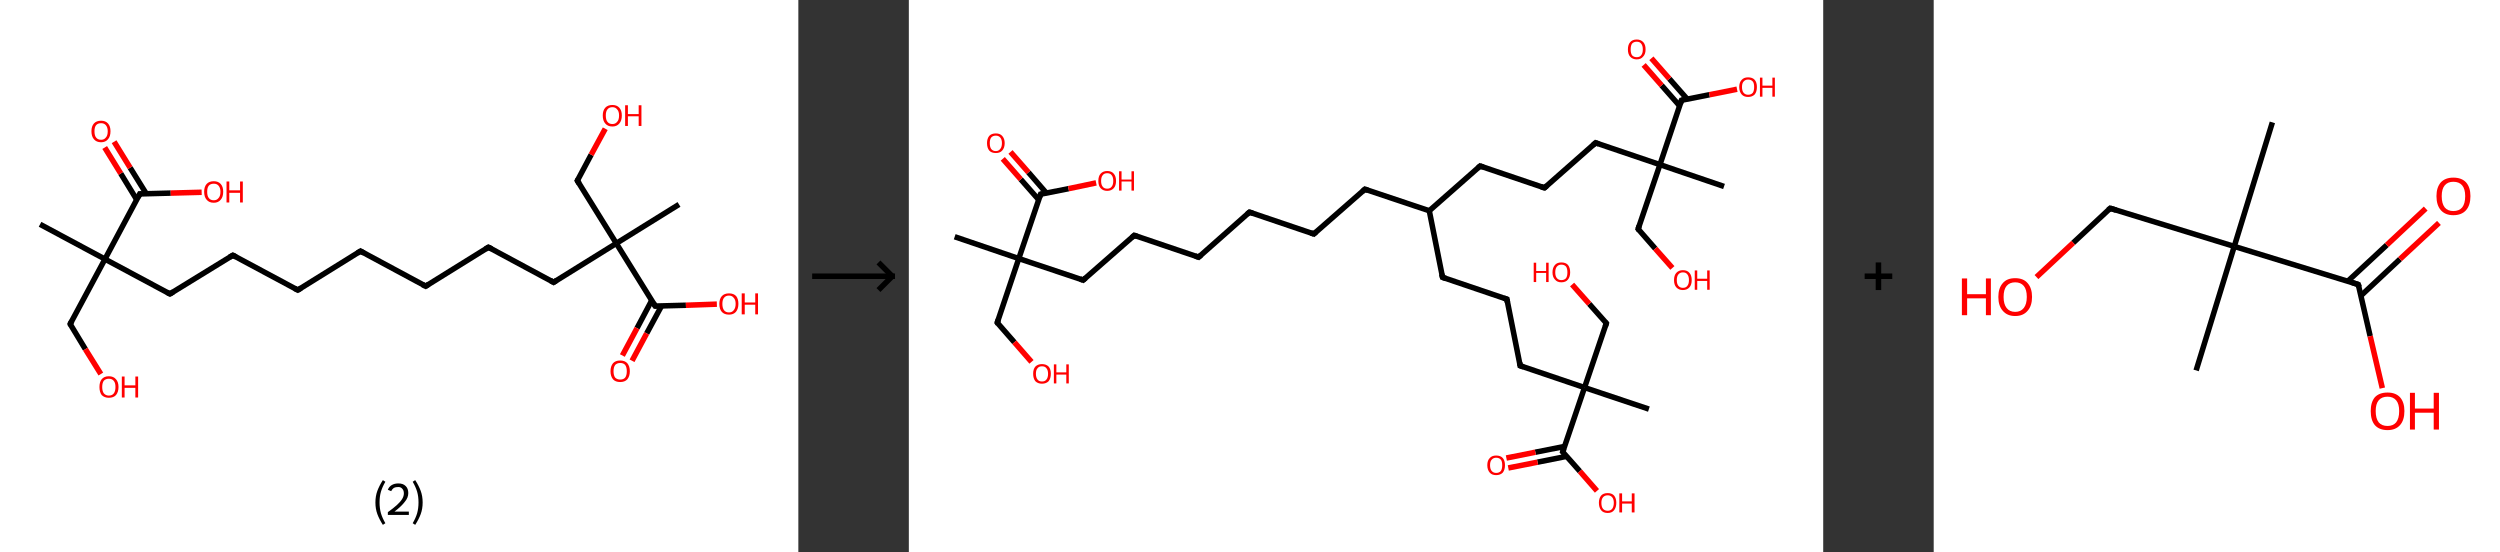 <?xml version='1.0' encoding='ASCII' standalone='yes'?>
<svg xmlns="http://www.w3.org/2000/svg" xmlns:xlink="http://www.w3.org/1999/xlink" version="1.1" width="905.0px" viewBox="0 0 905.0 200.0" height="200.0px">
  <rect x="0" y="0" width="905.0" height="200.0" fill="#333333" stroke="none"/>
  <g>
    <g transform="translate(0, 0) scale(1 1) "><!-- END OF HEADER -->
<rect style="opacity:1.0;fill:#FFFFFF;stroke:none" width="289.0" height="200.0" x="0.0" y="0.0"> </rect>
<path class="bond-0 atom-0 atom-1" d="M 14.5,81.2 L 38.0,93.8" style="fill:none;fill-rule:evenodd;stroke:#000000;stroke-width:2.0px;stroke-linecap:butt;stroke-linejoin:miter;stroke-opacity:1"/>
<path class="bond-1 atom-1 atom-2" d="M 38.0,93.8 L 25.4,117.3" style="fill:none;fill-rule:evenodd;stroke:#000000;stroke-width:2.0px;stroke-linecap:butt;stroke-linejoin:miter;stroke-opacity:1"/>
<path class="bond-2 atom-2 atom-3" d="M 25.4,117.3 L 30.9,126.4" style="fill:none;fill-rule:evenodd;stroke:#000000;stroke-width:2.0px;stroke-linecap:butt;stroke-linejoin:miter;stroke-opacity:1"/>
<path class="bond-2 atom-2 atom-3" d="M 30.9,126.4 L 36.5,135.4" style="fill:none;fill-rule:evenodd;stroke:#FF0000;stroke-width:2.0px;stroke-linecap:butt;stroke-linejoin:miter;stroke-opacity:1"/>
<path class="bond-3 atom-1 atom-4" d="M 38.0,93.8 L 61.5,106.4" style="fill:none;fill-rule:evenodd;stroke:#000000;stroke-width:2.0px;stroke-linecap:butt;stroke-linejoin:miter;stroke-opacity:1"/>
<path class="bond-4 atom-4 atom-5" d="M 61.5,106.4 L 84.3,92.4" style="fill:none;fill-rule:evenodd;stroke:#000000;stroke-width:2.0px;stroke-linecap:butt;stroke-linejoin:miter;stroke-opacity:1"/>
<path class="bond-5 atom-5 atom-6" d="M 84.3,92.4 L 107.8,105.0" style="fill:none;fill-rule:evenodd;stroke:#000000;stroke-width:2.0px;stroke-linecap:butt;stroke-linejoin:miter;stroke-opacity:1"/>
<path class="bond-6 atom-6 atom-7" d="M 107.8,105.0 L 130.5,90.9" style="fill:none;fill-rule:evenodd;stroke:#000000;stroke-width:2.0px;stroke-linecap:butt;stroke-linejoin:miter;stroke-opacity:1"/>
<path class="bond-7 atom-7 atom-8" d="M 130.5,90.9 L 154.1,103.6" style="fill:none;fill-rule:evenodd;stroke:#000000;stroke-width:2.0px;stroke-linecap:butt;stroke-linejoin:miter;stroke-opacity:1"/>
<path class="bond-8 atom-8 atom-9" d="M 154.1,103.6 L 176.8,89.5" style="fill:none;fill-rule:evenodd;stroke:#000000;stroke-width:2.0px;stroke-linecap:butt;stroke-linejoin:miter;stroke-opacity:1"/>
<path class="bond-9 atom-9 atom-10" d="M 176.8,89.5 L 200.4,102.2" style="fill:none;fill-rule:evenodd;stroke:#000000;stroke-width:2.0px;stroke-linecap:butt;stroke-linejoin:miter;stroke-opacity:1"/>
<path class="bond-10 atom-10 atom-11" d="M 200.4,102.2 L 223.1,88.1" style="fill:none;fill-rule:evenodd;stroke:#000000;stroke-width:2.0px;stroke-linecap:butt;stroke-linejoin:miter;stroke-opacity:1"/>
<path class="bond-11 atom-11 atom-12" d="M 223.1,88.1 L 245.8,74.0" style="fill:none;fill-rule:evenodd;stroke:#000000;stroke-width:2.0px;stroke-linecap:butt;stroke-linejoin:miter;stroke-opacity:1"/>
<path class="bond-12 atom-11 atom-13" d="M 223.1,88.1 L 209.0,65.4" style="fill:none;fill-rule:evenodd;stroke:#000000;stroke-width:2.0px;stroke-linecap:butt;stroke-linejoin:miter;stroke-opacity:1"/>
<path class="bond-13 atom-13 atom-14" d="M 209.0,65.4 L 214.0,56.0" style="fill:none;fill-rule:evenodd;stroke:#000000;stroke-width:2.0px;stroke-linecap:butt;stroke-linejoin:miter;stroke-opacity:1"/>
<path class="bond-13 atom-13 atom-14" d="M 214.0,56.0 L 219.1,46.6" style="fill:none;fill-rule:evenodd;stroke:#FF0000;stroke-width:2.0px;stroke-linecap:butt;stroke-linejoin:miter;stroke-opacity:1"/>
<path class="bond-14 atom-11 atom-15" d="M 223.1,88.1 L 237.2,110.8" style="fill:none;fill-rule:evenodd;stroke:#000000;stroke-width:2.0px;stroke-linecap:butt;stroke-linejoin:miter;stroke-opacity:1"/>
<path class="bond-15 atom-15 atom-16" d="M 235.9,108.8 L 230.6,118.8" style="fill:none;fill-rule:evenodd;stroke:#000000;stroke-width:2.0px;stroke-linecap:butt;stroke-linejoin:miter;stroke-opacity:1"/>
<path class="bond-15 atom-15 atom-16" d="M 230.6,118.8 L 225.3,128.7" style="fill:none;fill-rule:evenodd;stroke:#FF0000;stroke-width:2.0px;stroke-linecap:butt;stroke-linejoin:miter;stroke-opacity:1"/>
<path class="bond-15 atom-15 atom-16" d="M 239.5,110.7 L 234.1,120.7" style="fill:none;fill-rule:evenodd;stroke:#000000;stroke-width:2.0px;stroke-linecap:butt;stroke-linejoin:miter;stroke-opacity:1"/>
<path class="bond-15 atom-15 atom-16" d="M 234.1,120.7 L 228.8,130.6" style="fill:none;fill-rule:evenodd;stroke:#FF0000;stroke-width:2.0px;stroke-linecap:butt;stroke-linejoin:miter;stroke-opacity:1"/>
<path class="bond-16 atom-15 atom-17" d="M 237.2,110.8 L 248.3,110.5" style="fill:none;fill-rule:evenodd;stroke:#000000;stroke-width:2.0px;stroke-linecap:butt;stroke-linejoin:miter;stroke-opacity:1"/>
<path class="bond-16 atom-15 atom-17" d="M 248.3,110.5 L 259.5,110.1" style="fill:none;fill-rule:evenodd;stroke:#FF0000;stroke-width:2.0px;stroke-linecap:butt;stroke-linejoin:miter;stroke-opacity:1"/>
<path class="bond-17 atom-1 atom-18" d="M 38.0,93.8 L 50.6,70.2" style="fill:none;fill-rule:evenodd;stroke:#000000;stroke-width:2.0px;stroke-linecap:butt;stroke-linejoin:miter;stroke-opacity:1"/>
<path class="bond-18 atom-18 atom-19" d="M 53.0,70.2 L 47.1,60.7" style="fill:none;fill-rule:evenodd;stroke:#000000;stroke-width:2.0px;stroke-linecap:butt;stroke-linejoin:miter;stroke-opacity:1"/>
<path class="bond-18 atom-18 atom-19" d="M 47.1,60.7 L 41.3,51.3" style="fill:none;fill-rule:evenodd;stroke:#FF0000;stroke-width:2.0px;stroke-linecap:butt;stroke-linejoin:miter;stroke-opacity:1"/>
<path class="bond-18 atom-18 atom-19" d="M 49.5,72.3 L 43.7,62.8" style="fill:none;fill-rule:evenodd;stroke:#000000;stroke-width:2.0px;stroke-linecap:butt;stroke-linejoin:miter;stroke-opacity:1"/>
<path class="bond-18 atom-18 atom-19" d="M 43.7,62.8 L 37.9,53.4" style="fill:none;fill-rule:evenodd;stroke:#FF0000;stroke-width:2.0px;stroke-linecap:butt;stroke-linejoin:miter;stroke-opacity:1"/>
<path class="bond-19 atom-18 atom-20" d="M 50.6,70.2 L 61.8,69.9" style="fill:none;fill-rule:evenodd;stroke:#000000;stroke-width:2.0px;stroke-linecap:butt;stroke-linejoin:miter;stroke-opacity:1"/>
<path class="bond-19 atom-18 atom-20" d="M 61.8,69.9 L 73.0,69.6" style="fill:none;fill-rule:evenodd;stroke:#FF0000;stroke-width:2.0px;stroke-linecap:butt;stroke-linejoin:miter;stroke-opacity:1"/>
<path d="M 26.0,116.2 L 25.4,117.3 L 25.6,117.8" style="fill:none;stroke:#000000;stroke-width:2.0px;stroke-linecap:butt;stroke-linejoin:miter;stroke-opacity:1;"/>
<path d="M 60.4,105.8 L 61.5,106.4 L 62.7,105.7" style="fill:none;stroke:#000000;stroke-width:2.0px;stroke-linecap:butt;stroke-linejoin:miter;stroke-opacity:1;"/>
<path d="M 83.1,93.1 L 84.3,92.4 L 85.4,93.0" style="fill:none;stroke:#000000;stroke-width:2.0px;stroke-linecap:butt;stroke-linejoin:miter;stroke-opacity:1;"/>
<path d="M 106.6,104.4 L 107.8,105.0 L 109.0,104.3" style="fill:none;stroke:#000000;stroke-width:2.0px;stroke-linecap:butt;stroke-linejoin:miter;stroke-opacity:1;"/>
<path d="M 129.4,91.6 L 130.5,90.9 L 131.7,91.6" style="fill:none;stroke:#000000;stroke-width:2.0px;stroke-linecap:butt;stroke-linejoin:miter;stroke-opacity:1;"/>
<path d="M 152.9,103.0 L 154.1,103.6 L 155.2,102.9" style="fill:none;stroke:#000000;stroke-width:2.0px;stroke-linecap:butt;stroke-linejoin:miter;stroke-opacity:1;"/>
<path d="M 175.7,90.2 L 176.8,89.5 L 178.0,90.1" style="fill:none;stroke:#000000;stroke-width:2.0px;stroke-linecap:butt;stroke-linejoin:miter;stroke-opacity:1;"/>
<path d="M 199.2,101.5 L 200.4,102.2 L 201.5,101.5" style="fill:none;stroke:#000000;stroke-width:2.0px;stroke-linecap:butt;stroke-linejoin:miter;stroke-opacity:1;"/>
<path d="M 209.7,66.5 L 209.0,65.4 L 209.3,64.9" style="fill:none;stroke:#000000;stroke-width:2.0px;stroke-linecap:butt;stroke-linejoin:miter;stroke-opacity:1;"/>
<path d="M 236.5,109.7 L 237.2,110.8 L 237.7,110.8" style="fill:none;stroke:#000000;stroke-width:2.0px;stroke-linecap:butt;stroke-linejoin:miter;stroke-opacity:1;"/>
<path d="M 50.0,71.4 L 50.6,70.2 L 51.2,70.2" style="fill:none;stroke:#000000;stroke-width:2.0px;stroke-linecap:butt;stroke-linejoin:miter;stroke-opacity:1;"/>
<path class="atom-3" d="M 36.0 140.1 Q 36.0 138.3, 36.8 137.3 Q 37.7 136.2, 39.4 136.2 Q 41.1 136.2, 42.0 137.3 Q 42.9 138.3, 42.9 140.1 Q 42.9 141.9, 42.0 143.0 Q 41.1 144.0, 39.4 144.0 Q 37.8 144.0, 36.8 143.0 Q 36.0 141.9, 36.0 140.1 M 39.4 143.2 Q 40.6 143.2, 41.2 142.4 Q 41.8 141.6, 41.8 140.1 Q 41.8 138.6, 41.2 137.9 Q 40.6 137.1, 39.4 137.1 Q 38.3 137.1, 37.6 137.8 Q 37.0 138.6, 37.0 140.1 Q 37.0 141.6, 37.6 142.4 Q 38.3 143.2, 39.4 143.2 " fill="#FF0000"/>
<path class="atom-3" d="M 44.1 136.3 L 45.1 136.3 L 45.1 139.5 L 49.0 139.5 L 49.0 136.3 L 50.0 136.3 L 50.0 143.9 L 49.0 143.9 L 49.0 140.4 L 45.1 140.4 L 45.1 143.9 L 44.1 143.9 L 44.1 136.3 " fill="#FF0000"/>
<path class="atom-14" d="M 218.2 41.8 Q 218.2 40.0, 219.1 39.0 Q 220.0 38.0, 221.7 38.0 Q 223.3 38.0, 224.2 39.0 Q 225.1 40.0, 225.1 41.8 Q 225.1 43.7, 224.2 44.7 Q 223.3 45.8, 221.7 45.8 Q 220.0 45.8, 219.1 44.7 Q 218.2 43.7, 218.2 41.8 M 221.7 44.9 Q 222.8 44.9, 223.4 44.1 Q 224.1 43.4, 224.1 41.8 Q 224.1 40.3, 223.4 39.6 Q 222.8 38.8, 221.7 38.8 Q 220.5 38.8, 219.9 39.6 Q 219.3 40.3, 219.3 41.8 Q 219.3 43.4, 219.9 44.1 Q 220.5 44.9, 221.7 44.9 " fill="#FF0000"/>
<path class="atom-14" d="M 226.3 38.1 L 227.3 38.1 L 227.3 41.3 L 231.2 41.3 L 231.2 38.1 L 232.2 38.1 L 232.2 45.6 L 231.2 45.6 L 231.2 42.1 L 227.3 42.1 L 227.3 45.6 L 226.3 45.6 L 226.3 38.1 " fill="#FF0000"/>
<path class="atom-16" d="M 221.0 134.4 Q 221.0 132.6, 221.9 131.5 Q 222.8 130.5, 224.5 130.5 Q 226.2 130.5, 227.1 131.5 Q 228.0 132.6, 228.0 134.4 Q 228.0 136.2, 227.1 137.3 Q 226.2 138.3, 224.5 138.3 Q 222.8 138.3, 221.9 137.3 Q 221.0 136.2, 221.0 134.4 M 224.5 137.4 Q 225.7 137.4, 226.3 136.7 Q 226.9 135.9, 226.9 134.4 Q 226.9 132.9, 226.3 132.1 Q 225.7 131.4, 224.5 131.4 Q 223.4 131.4, 222.7 132.1 Q 222.1 132.9, 222.1 134.4 Q 222.1 135.9, 222.7 136.7 Q 223.4 137.4, 224.5 137.4 " fill="#FF0000"/>
<path class="atom-17" d="M 260.4 110.0 Q 260.4 108.2, 261.3 107.2 Q 262.2 106.2, 263.9 106.2 Q 265.6 106.2, 266.5 107.2 Q 267.3 108.2, 267.3 110.0 Q 267.3 111.8, 266.4 112.9 Q 265.5 113.9, 263.9 113.9 Q 262.2 113.9, 261.3 112.9 Q 260.4 111.9, 260.4 110.0 M 263.9 113.1 Q 265.0 113.1, 265.6 112.3 Q 266.3 111.5, 266.3 110.0 Q 266.3 108.5, 265.6 107.8 Q 265.0 107.0, 263.9 107.0 Q 262.7 107.0, 262.1 107.8 Q 261.5 108.5, 261.5 110.0 Q 261.5 111.5, 262.1 112.3 Q 262.7 113.1, 263.9 113.1 " fill="#FF0000"/>
<path class="atom-17" d="M 268.5 106.2 L 269.6 106.2 L 269.6 109.5 L 273.4 109.5 L 273.4 106.2 L 274.4 106.2 L 274.4 113.8 L 273.4 113.8 L 273.4 110.3 L 269.6 110.3 L 269.6 113.8 L 268.5 113.8 L 268.5 106.2 " fill="#FF0000"/>
<path class="atom-19" d="M 33.1 47.5 Q 33.1 45.7, 34.0 44.7 Q 34.9 43.7, 36.6 43.7 Q 38.2 43.7, 39.1 44.7 Q 40.0 45.7, 40.0 47.5 Q 40.0 49.4, 39.1 50.4 Q 38.2 51.5, 36.6 51.5 Q 34.9 51.5, 34.0 50.4 Q 33.1 49.4, 33.1 47.5 M 36.6 50.6 Q 37.7 50.6, 38.3 49.8 Q 39.0 49.1, 39.0 47.5 Q 39.0 46.1, 38.3 45.3 Q 37.7 44.6, 36.6 44.6 Q 35.4 44.6, 34.8 45.3 Q 34.2 46.0, 34.2 47.5 Q 34.2 49.1, 34.8 49.8 Q 35.4 50.6, 36.6 50.6 " fill="#FF0000"/>
<path class="atom-20" d="M 73.9 69.4 Q 73.9 67.6, 74.8 66.6 Q 75.7 65.6, 77.4 65.6 Q 79.0 65.6, 79.9 66.6 Q 80.8 67.6, 80.8 69.4 Q 80.8 71.3, 79.9 72.3 Q 79.0 73.4, 77.4 73.4 Q 75.7 73.4, 74.8 72.3 Q 73.9 71.3, 73.9 69.4 M 77.4 72.5 Q 78.5 72.5, 79.1 71.7 Q 79.8 71.0, 79.8 69.4 Q 79.8 68.0, 79.1 67.2 Q 78.5 66.5, 77.4 66.5 Q 76.2 66.5, 75.6 67.2 Q 75.0 67.9, 75.0 69.4 Q 75.0 71.0, 75.6 71.7 Q 76.2 72.5, 77.4 72.5 " fill="#FF0000"/>
<path class="atom-20" d="M 82.0 65.7 L 83.0 65.7 L 83.0 68.9 L 86.9 68.9 L 86.9 65.7 L 87.9 65.7 L 87.9 73.3 L 86.9 73.3 L 86.9 69.8 L 83.0 69.8 L 83.0 73.3 L 82.0 73.3 L 82.0 65.7 " fill="#FF0000"/>
<path class="legend" d="M 135.9 181.9 Q 135.9 179.6, 136.6 177.7 Q 137.3 175.8, 138.6 173.8 L 139.5 174.4 Q 138.4 176.3, 137.9 178.0 Q 137.4 179.7, 137.4 181.9 Q 137.4 184.0, 137.9 185.8 Q 138.4 187.5, 139.5 189.4 L 138.6 190.0 Q 137.3 188.0, 136.6 186.1 Q 135.9 184.2, 135.9 181.9 " fill="#000000"/>
<path class="legend" d="M 140.4 177.3 Q 140.8 176.2, 141.8 175.6 Q 142.8 175.0, 144.2 175.0 Q 145.9 175.0, 146.8 175.9 Q 147.8 176.8, 147.8 178.5 Q 147.8 180.2, 146.5 181.7 Q 145.3 183.3, 142.8 185.2 L 148.0 185.2 L 148.0 186.4 L 140.4 186.4 L 140.4 185.4 Q 142.5 183.9, 143.7 182.8 Q 145.0 181.6, 145.6 180.6 Q 146.2 179.6, 146.2 178.6 Q 146.2 177.5, 145.6 176.9 Q 145.1 176.3, 144.2 176.3 Q 143.2 176.3, 142.6 176.6 Q 142.0 177.0, 141.6 177.8 L 140.4 177.3 " fill="#000000"/>
<path class="legend" d="M 153.0 181.9 Q 153.0 184.2, 152.3 186.1 Q 151.6 188.0, 150.3 190.0 L 149.4 189.4 Q 150.5 187.5, 151.0 185.8 Q 151.5 184.0, 151.5 181.9 Q 151.5 179.7, 151.0 178.0 Q 150.5 176.3, 149.4 174.4 L 150.3 173.8 Q 151.6 175.8, 152.3 177.7 Q 153.0 179.6, 153.0 181.9 " fill="#000000"/>
</g>
    <g transform="translate(289.0, 0) scale(1 1) "><line x1="5" y1="100" x2="35" y2="100" style="stroke:rgb(0,0,0);stroke-width:2"/>
  <line x1="34" y1="100" x2="29" y2="95" style="stroke:rgb(0,0,0);stroke-width:2"/>
  <line x1="34" y1="100" x2="29" y2="105" style="stroke:rgb(0,0,0);stroke-width:2"/>
</g>
    <g transform="translate(329.0, 0) scale(1 1) "><!-- END OF HEADER -->
<rect style="opacity:1.0;fill:#FFFFFF;stroke:none" width="331.0" height="200.0" x="0.0" y="0.0"> </rect>
<path class="bond-0 atom-0 atom-1" d="M 16.6,85.7 L 39.8,93.6" style="fill:none;fill-rule:evenodd;stroke:#000000;stroke-width:2.0px;stroke-linecap:butt;stroke-linejoin:miter;stroke-opacity:1"/>
<path class="bond-1 atom-1 atom-2" d="M 39.8,93.6 L 32.0,116.8" style="fill:none;fill-rule:evenodd;stroke:#000000;stroke-width:2.0px;stroke-linecap:butt;stroke-linejoin:miter;stroke-opacity:1"/>
<path class="bond-2 atom-2 atom-3" d="M 32.0,116.8 L 38.2,123.9" style="fill:none;fill-rule:evenodd;stroke:#000000;stroke-width:2.0px;stroke-linecap:butt;stroke-linejoin:miter;stroke-opacity:1"/>
<path class="bond-2 atom-2 atom-3" d="M 38.2,123.9 L 44.4,131.0" style="fill:none;fill-rule:evenodd;stroke:#FF0000;stroke-width:2.0px;stroke-linecap:butt;stroke-linejoin:miter;stroke-opacity:1"/>
<path class="bond-3 atom-1 atom-4" d="M 39.8,93.6 L 63.1,101.4" style="fill:none;fill-rule:evenodd;stroke:#000000;stroke-width:2.0px;stroke-linecap:butt;stroke-linejoin:miter;stroke-opacity:1"/>
<path class="bond-4 atom-4 atom-5" d="M 63.1,101.4 L 81.6,85.2" style="fill:none;fill-rule:evenodd;stroke:#000000;stroke-width:2.0px;stroke-linecap:butt;stroke-linejoin:miter;stroke-opacity:1"/>
<path class="bond-5 atom-5 atom-6" d="M 81.6,85.2 L 104.9,93.1" style="fill:none;fill-rule:evenodd;stroke:#000000;stroke-width:2.0px;stroke-linecap:butt;stroke-linejoin:miter;stroke-opacity:1"/>
<path class="bond-6 atom-6 atom-7" d="M 104.9,93.1 L 123.3,76.8" style="fill:none;fill-rule:evenodd;stroke:#000000;stroke-width:2.0px;stroke-linecap:butt;stroke-linejoin:miter;stroke-opacity:1"/>
<path class="bond-7 atom-7 atom-8" d="M 123.3,76.8 L 146.6,84.7" style="fill:none;fill-rule:evenodd;stroke:#000000;stroke-width:2.0px;stroke-linecap:butt;stroke-linejoin:miter;stroke-opacity:1"/>
<path class="bond-8 atom-8 atom-9" d="M 146.6,84.7 L 165.1,68.5" style="fill:none;fill-rule:evenodd;stroke:#000000;stroke-width:2.0px;stroke-linecap:butt;stroke-linejoin:miter;stroke-opacity:1"/>
<path class="bond-9 atom-9 atom-10" d="M 165.1,68.5 L 188.4,76.3" style="fill:none;fill-rule:evenodd;stroke:#000000;stroke-width:2.0px;stroke-linecap:butt;stroke-linejoin:miter;stroke-opacity:1"/>
<path class="bond-10 atom-10 atom-11" d="M 188.4,76.3 L 206.8,60.1" style="fill:none;fill-rule:evenodd;stroke:#000000;stroke-width:2.0px;stroke-linecap:butt;stroke-linejoin:miter;stroke-opacity:1"/>
<path class="bond-11 atom-11 atom-12" d="M 206.8,60.1 L 230.1,68.0" style="fill:none;fill-rule:evenodd;stroke:#000000;stroke-width:2.0px;stroke-linecap:butt;stroke-linejoin:miter;stroke-opacity:1"/>
<path class="bond-12 atom-12 atom-13" d="M 230.1,68.0 L 248.6,51.7" style="fill:none;fill-rule:evenodd;stroke:#000000;stroke-width:2.0px;stroke-linecap:butt;stroke-linejoin:miter;stroke-opacity:1"/>
<path class="bond-13 atom-13 atom-14" d="M 248.6,51.7 L 271.9,59.6" style="fill:none;fill-rule:evenodd;stroke:#000000;stroke-width:2.0px;stroke-linecap:butt;stroke-linejoin:miter;stroke-opacity:1"/>
<path class="bond-14 atom-14 atom-15" d="M 271.9,59.6 L 295.1,67.5" style="fill:none;fill-rule:evenodd;stroke:#000000;stroke-width:2.0px;stroke-linecap:butt;stroke-linejoin:miter;stroke-opacity:1"/>
<path class="bond-15 atom-14 atom-16" d="M 271.9,59.6 L 264.0,82.9" style="fill:none;fill-rule:evenodd;stroke:#000000;stroke-width:2.0px;stroke-linecap:butt;stroke-linejoin:miter;stroke-opacity:1"/>
<path class="bond-16 atom-16 atom-17" d="M 264.0,82.9 L 270.2,90.0" style="fill:none;fill-rule:evenodd;stroke:#000000;stroke-width:2.0px;stroke-linecap:butt;stroke-linejoin:miter;stroke-opacity:1"/>
<path class="bond-16 atom-16 atom-17" d="M 270.2,90.0 L 276.4,97.0" style="fill:none;fill-rule:evenodd;stroke:#FF0000;stroke-width:2.0px;stroke-linecap:butt;stroke-linejoin:miter;stroke-opacity:1"/>
<path class="bond-17 atom-14 atom-18" d="M 271.9,59.6 L 279.7,36.3" style="fill:none;fill-rule:evenodd;stroke:#000000;stroke-width:2.0px;stroke-linecap:butt;stroke-linejoin:miter;stroke-opacity:1"/>
<path class="bond-18 atom-18 atom-19" d="M 281.8,35.9 L 275.3,28.5" style="fill:none;fill-rule:evenodd;stroke:#000000;stroke-width:2.0px;stroke-linecap:butt;stroke-linejoin:miter;stroke-opacity:1"/>
<path class="bond-18 atom-18 atom-19" d="M 275.3,28.5 L 268.8,21.1" style="fill:none;fill-rule:evenodd;stroke:#FF0000;stroke-width:2.0px;stroke-linecap:butt;stroke-linejoin:miter;stroke-opacity:1"/>
<path class="bond-18 atom-18 atom-19" d="M 279.0,38.3 L 272.5,30.9" style="fill:none;fill-rule:evenodd;stroke:#000000;stroke-width:2.0px;stroke-linecap:butt;stroke-linejoin:miter;stroke-opacity:1"/>
<path class="bond-18 atom-18 atom-19" d="M 272.5,30.9 L 266.0,23.5" style="fill:none;fill-rule:evenodd;stroke:#FF0000;stroke-width:2.0px;stroke-linecap:butt;stroke-linejoin:miter;stroke-opacity:1"/>
<path class="bond-19 atom-18 atom-20" d="M 279.7,36.3 L 289.8,34.3" style="fill:none;fill-rule:evenodd;stroke:#000000;stroke-width:2.0px;stroke-linecap:butt;stroke-linejoin:miter;stroke-opacity:1"/>
<path class="bond-19 atom-18 atom-20" d="M 289.8,34.3 L 299.8,32.3" style="fill:none;fill-rule:evenodd;stroke:#FF0000;stroke-width:2.0px;stroke-linecap:butt;stroke-linejoin:miter;stroke-opacity:1"/>
<path class="bond-20 atom-10 atom-21" d="M 188.4,76.3 L 193.2,100.4" style="fill:none;fill-rule:evenodd;stroke:#000000;stroke-width:2.0px;stroke-linecap:butt;stroke-linejoin:miter;stroke-opacity:1"/>
<path class="bond-21 atom-21 atom-22" d="M 193.2,100.4 L 216.5,108.3" style="fill:none;fill-rule:evenodd;stroke:#000000;stroke-width:2.0px;stroke-linecap:butt;stroke-linejoin:miter;stroke-opacity:1"/>
<path class="bond-22 atom-22 atom-23" d="M 216.5,108.3 L 221.3,132.4" style="fill:none;fill-rule:evenodd;stroke:#000000;stroke-width:2.0px;stroke-linecap:butt;stroke-linejoin:miter;stroke-opacity:1"/>
<path class="bond-23 atom-23 atom-24" d="M 221.3,132.4 L 244.6,140.3" style="fill:none;fill-rule:evenodd;stroke:#000000;stroke-width:2.0px;stroke-linecap:butt;stroke-linejoin:miter;stroke-opacity:1"/>
<path class="bond-24 atom-24 atom-25" d="M 244.6,140.3 L 267.9,148.1" style="fill:none;fill-rule:evenodd;stroke:#000000;stroke-width:2.0px;stroke-linecap:butt;stroke-linejoin:miter;stroke-opacity:1"/>
<path class="bond-25 atom-24 atom-26" d="M 244.6,140.3 L 252.5,117.0" style="fill:none;fill-rule:evenodd;stroke:#000000;stroke-width:2.0px;stroke-linecap:butt;stroke-linejoin:miter;stroke-opacity:1"/>
<path class="bond-26 atom-26 atom-27" d="M 252.5,117.0 L 246.3,110.0" style="fill:none;fill-rule:evenodd;stroke:#000000;stroke-width:2.0px;stroke-linecap:butt;stroke-linejoin:miter;stroke-opacity:1"/>
<path class="bond-26 atom-26 atom-27" d="M 246.3,110.0 L 240.1,103.0" style="fill:none;fill-rule:evenodd;stroke:#FF0000;stroke-width:2.0px;stroke-linecap:butt;stroke-linejoin:miter;stroke-opacity:1"/>
<path class="bond-27 atom-24 atom-28" d="M 244.6,140.3 L 236.7,163.6" style="fill:none;fill-rule:evenodd;stroke:#000000;stroke-width:2.0px;stroke-linecap:butt;stroke-linejoin:miter;stroke-opacity:1"/>
<path class="bond-28 atom-28 atom-29" d="M 237.4,161.6 L 226.8,163.7" style="fill:none;fill-rule:evenodd;stroke:#000000;stroke-width:2.0px;stroke-linecap:butt;stroke-linejoin:miter;stroke-opacity:1"/>
<path class="bond-28 atom-28 atom-29" d="M 226.8,163.7 L 216.3,165.8" style="fill:none;fill-rule:evenodd;stroke:#FF0000;stroke-width:2.0px;stroke-linecap:butt;stroke-linejoin:miter;stroke-opacity:1"/>
<path class="bond-28 atom-28 atom-29" d="M 238.1,165.2 L 227.6,167.3" style="fill:none;fill-rule:evenodd;stroke:#000000;stroke-width:2.0px;stroke-linecap:butt;stroke-linejoin:miter;stroke-opacity:1"/>
<path class="bond-28 atom-28 atom-29" d="M 227.6,167.3 L 217.0,169.4" style="fill:none;fill-rule:evenodd;stroke:#FF0000;stroke-width:2.0px;stroke-linecap:butt;stroke-linejoin:miter;stroke-opacity:1"/>
<path class="bond-29 atom-28 atom-30" d="M 236.7,163.6 L 242.9,170.6" style="fill:none;fill-rule:evenodd;stroke:#000000;stroke-width:2.0px;stroke-linecap:butt;stroke-linejoin:miter;stroke-opacity:1"/>
<path class="bond-29 atom-28 atom-30" d="M 242.9,170.6 L 249.1,177.7" style="fill:none;fill-rule:evenodd;stroke:#FF0000;stroke-width:2.0px;stroke-linecap:butt;stroke-linejoin:miter;stroke-opacity:1"/>
<path class="bond-30 atom-1 atom-31" d="M 39.8,93.6 L 47.7,70.3" style="fill:none;fill-rule:evenodd;stroke:#000000;stroke-width:2.0px;stroke-linecap:butt;stroke-linejoin:miter;stroke-opacity:1"/>
<path class="bond-31 atom-31 atom-32" d="M 49.8,69.9 L 43.3,62.4" style="fill:none;fill-rule:evenodd;stroke:#000000;stroke-width:2.0px;stroke-linecap:butt;stroke-linejoin:miter;stroke-opacity:1"/>
<path class="bond-31 atom-31 atom-32" d="M 43.3,62.4 L 36.8,55.0" style="fill:none;fill-rule:evenodd;stroke:#FF0000;stroke-width:2.0px;stroke-linecap:butt;stroke-linejoin:miter;stroke-opacity:1"/>
<path class="bond-31 atom-31 atom-32" d="M 47.0,72.3 L 40.5,64.9" style="fill:none;fill-rule:evenodd;stroke:#000000;stroke-width:2.0px;stroke-linecap:butt;stroke-linejoin:miter;stroke-opacity:1"/>
<path class="bond-31 atom-31 atom-32" d="M 40.5,64.9 L 34.0,57.5" style="fill:none;fill-rule:evenodd;stroke:#FF0000;stroke-width:2.0px;stroke-linecap:butt;stroke-linejoin:miter;stroke-opacity:1"/>
<path class="bond-32 atom-31 atom-33" d="M 47.7,70.3 L 57.8,68.3" style="fill:none;fill-rule:evenodd;stroke:#000000;stroke-width:2.0px;stroke-linecap:butt;stroke-linejoin:miter;stroke-opacity:1"/>
<path class="bond-32 atom-31 atom-33" d="M 57.8,68.3 L 67.8,66.2" style="fill:none;fill-rule:evenodd;stroke:#FF0000;stroke-width:2.0px;stroke-linecap:butt;stroke-linejoin:miter;stroke-opacity:1"/>
<path d="M 32.4,115.7 L 32.0,116.8 L 32.3,117.2" style="fill:none;stroke:#000000;stroke-width:2.0px;stroke-linecap:butt;stroke-linejoin:miter;stroke-opacity:1;"/>
<path d="M 62.0,101.0 L 63.1,101.4 L 64.0,100.6" style="fill:none;stroke:#000000;stroke-width:2.0px;stroke-linecap:butt;stroke-linejoin:miter;stroke-opacity:1;"/>
<path d="M 80.7,86.0 L 81.6,85.2 L 82.7,85.6" style="fill:none;stroke:#000000;stroke-width:2.0px;stroke-linecap:butt;stroke-linejoin:miter;stroke-opacity:1;"/>
<path d="M 103.7,92.7 L 104.9,93.1 L 105.8,92.3" style="fill:none;stroke:#000000;stroke-width:2.0px;stroke-linecap:butt;stroke-linejoin:miter;stroke-opacity:1;"/>
<path d="M 122.4,77.6 L 123.3,76.8 L 124.5,77.2" style="fill:none;stroke:#000000;stroke-width:2.0px;stroke-linecap:butt;stroke-linejoin:miter;stroke-opacity:1;"/>
<path d="M 145.5,84.3 L 146.6,84.7 L 147.5,83.9" style="fill:none;stroke:#000000;stroke-width:2.0px;stroke-linecap:butt;stroke-linejoin:miter;stroke-opacity:1;"/>
<path d="M 164.2,69.3 L 165.1,68.5 L 166.2,68.9" style="fill:none;stroke:#000000;stroke-width:2.0px;stroke-linecap:butt;stroke-linejoin:miter;stroke-opacity:1;"/>
<path d="M 205.9,60.9 L 206.8,60.1 L 208.0,60.5" style="fill:none;stroke:#000000;stroke-width:2.0px;stroke-linecap:butt;stroke-linejoin:miter;stroke-opacity:1;"/>
<path d="M 228.9,67.6 L 230.1,68.0 L 231.0,67.2" style="fill:none;stroke:#000000;stroke-width:2.0px;stroke-linecap:butt;stroke-linejoin:miter;stroke-opacity:1;"/>
<path d="M 247.6,52.6 L 248.6,51.7 L 249.7,52.1" style="fill:none;stroke:#000000;stroke-width:2.0px;stroke-linecap:butt;stroke-linejoin:miter;stroke-opacity:1;"/>
<path d="M 264.4,81.7 L 264.0,82.9 L 264.3,83.3" style="fill:none;stroke:#000000;stroke-width:2.0px;stroke-linecap:butt;stroke-linejoin:miter;stroke-opacity:1;"/>
<path d="M 279.3,37.5 L 279.7,36.3 L 280.2,36.2" style="fill:none;stroke:#000000;stroke-width:2.0px;stroke-linecap:butt;stroke-linejoin:miter;stroke-opacity:1;"/>
<path d="M 192.9,99.2 L 193.2,100.4 L 194.4,100.8" style="fill:none;stroke:#000000;stroke-width:2.0px;stroke-linecap:butt;stroke-linejoin:miter;stroke-opacity:1;"/>
<path d="M 215.3,107.9 L 216.5,108.3 L 216.7,109.5" style="fill:none;stroke:#000000;stroke-width:2.0px;stroke-linecap:butt;stroke-linejoin:miter;stroke-opacity:1;"/>
<path d="M 221.1,131.2 L 221.3,132.4 L 222.5,132.8" style="fill:none;stroke:#000000;stroke-width:2.0px;stroke-linecap:butt;stroke-linejoin:miter;stroke-opacity:1;"/>
<path d="M 252.1,118.2 L 252.5,117.0 L 252.2,116.6" style="fill:none;stroke:#000000;stroke-width:2.0px;stroke-linecap:butt;stroke-linejoin:miter;stroke-opacity:1;"/>
<path d="M 237.1,162.4 L 236.7,163.6 L 237.0,163.9" style="fill:none;stroke:#000000;stroke-width:2.0px;stroke-linecap:butt;stroke-linejoin:miter;stroke-opacity:1;"/>
<path d="M 47.3,71.4 L 47.7,70.3 L 48.2,70.2" style="fill:none;stroke:#000000;stroke-width:2.0px;stroke-linecap:butt;stroke-linejoin:miter;stroke-opacity:1;"/>
<path class="atom-3" d="M 45.0 135.3 Q 45.0 133.6, 45.8 132.7 Q 46.7 131.8, 48.2 131.8 Q 49.7 131.8, 50.6 132.7 Q 51.4 133.6, 51.4 135.3 Q 51.4 137.0, 50.6 138.0 Q 49.7 138.9, 48.2 138.9 Q 46.7 138.9, 45.8 138.0 Q 45.0 137.0, 45.0 135.3 M 48.2 138.1 Q 49.3 138.1, 49.8 137.4 Q 50.4 136.7, 50.4 135.3 Q 50.4 134.0, 49.8 133.3 Q 49.3 132.6, 48.2 132.6 Q 47.1 132.6, 46.6 133.3 Q 46.0 133.9, 46.0 135.3 Q 46.0 136.7, 46.6 137.4 Q 47.1 138.1, 48.2 138.1 " fill="#FF0000"/>
<path class="atom-3" d="M 52.5 131.9 L 53.4 131.9 L 53.4 134.8 L 57.0 134.8 L 57.0 131.9 L 57.9 131.9 L 57.9 138.8 L 57.0 138.8 L 57.0 135.6 L 53.4 135.6 L 53.4 138.8 L 52.5 138.8 L 52.5 131.9 " fill="#FF0000"/>
<path class="atom-17" d="M 277.0 101.4 Q 277.0 99.7, 277.8 98.8 Q 278.7 97.8, 280.2 97.8 Q 281.8 97.8, 282.6 98.8 Q 283.4 99.7, 283.4 101.4 Q 283.4 103.1, 282.6 104.0 Q 281.7 105.0, 280.2 105.0 Q 278.7 105.0, 277.8 104.0 Q 277.0 103.1, 277.0 101.4 M 280.2 104.2 Q 281.3 104.2, 281.8 103.5 Q 282.4 102.8, 282.4 101.4 Q 282.4 100.0, 281.8 99.3 Q 281.3 98.6, 280.2 98.6 Q 279.2 98.6, 278.6 99.3 Q 278.0 100.0, 278.0 101.4 Q 278.0 102.8, 278.6 103.5 Q 279.2 104.2, 280.2 104.2 " fill="#FF0000"/>
<path class="atom-17" d="M 284.5 97.9 L 285.4 97.9 L 285.4 100.9 L 289.0 100.9 L 289.0 97.9 L 289.9 97.9 L 289.9 104.9 L 289.0 104.9 L 289.0 101.7 L 285.4 101.7 L 285.4 104.9 L 284.5 104.9 L 284.5 97.9 " fill="#FF0000"/>
<path class="atom-19" d="M 260.3 17.9 Q 260.3 16.2, 261.1 15.3 Q 261.9 14.3, 263.5 14.3 Q 265.0 14.3, 265.9 15.3 Q 266.7 16.2, 266.7 17.9 Q 266.7 19.6, 265.8 20.5 Q 265.0 21.5, 263.5 21.5 Q 262.0 21.5, 261.1 20.5 Q 260.3 19.6, 260.3 17.9 M 263.5 20.7 Q 264.6 20.7, 265.1 20.0 Q 265.7 19.3, 265.7 17.9 Q 265.7 16.5, 265.1 15.8 Q 264.6 15.1, 263.5 15.1 Q 262.4 15.1, 261.8 15.8 Q 261.3 16.5, 261.3 17.9 Q 261.3 19.3, 261.8 20.0 Q 262.4 20.7, 263.5 20.7 " fill="#FF0000"/>
<path class="atom-20" d="M 300.6 31.5 Q 300.6 29.8, 301.5 28.9 Q 302.3 28.0, 303.8 28.0 Q 305.4 28.0, 306.2 28.9 Q 307.0 29.8, 307.0 31.5 Q 307.0 33.2, 306.2 34.2 Q 305.3 35.1, 303.8 35.1 Q 302.3 35.1, 301.5 34.2 Q 300.6 33.2, 300.6 31.5 M 303.8 34.3 Q 304.9 34.3, 305.5 33.6 Q 306.0 32.9, 306.0 31.5 Q 306.0 30.1, 305.5 29.5 Q 304.9 28.8, 303.8 28.8 Q 302.8 28.8, 302.2 29.5 Q 301.6 30.1, 301.6 31.5 Q 301.6 32.9, 302.2 33.6 Q 302.8 34.3, 303.8 34.3 " fill="#FF0000"/>
<path class="atom-20" d="M 308.1 28.1 L 309.0 28.1 L 309.0 31.0 L 312.6 31.0 L 312.6 28.1 L 313.5 28.1 L 313.5 35.0 L 312.6 35.0 L 312.6 31.8 L 309.0 31.8 L 309.0 35.0 L 308.1 35.0 L 308.1 28.1 " fill="#FF0000"/>
<path class="atom-27" d="M 226.2 95.1 L 227.1 95.1 L 227.1 98.1 L 230.7 98.1 L 230.7 95.1 L 231.6 95.1 L 231.6 102.1 L 230.7 102.1 L 230.7 98.8 L 227.1 98.8 L 227.1 102.1 L 226.2 102.1 L 226.2 95.1 " fill="#FF0000"/>
<path class="atom-27" d="M 233.0 98.6 Q 233.0 96.9, 233.9 95.9 Q 234.7 95.0, 236.2 95.0 Q 237.8 95.0, 238.6 95.9 Q 239.4 96.9, 239.4 98.6 Q 239.4 100.2, 238.6 101.2 Q 237.8 102.2, 236.2 102.2 Q 234.7 102.2, 233.9 101.2 Q 233.0 100.3, 233.0 98.6 M 236.2 101.4 Q 237.3 101.4, 237.9 100.7 Q 238.4 100.0, 238.4 98.6 Q 238.4 97.2, 237.9 96.5 Q 237.3 95.8, 236.2 95.8 Q 235.2 95.8, 234.6 96.5 Q 234.0 97.2, 234.0 98.6 Q 234.0 100.0, 234.6 100.7 Q 235.2 101.4, 236.2 101.4 " fill="#FF0000"/>
<path class="atom-29" d="M 209.4 168.4 Q 209.4 166.7, 210.3 165.8 Q 211.1 164.9, 212.6 164.9 Q 214.2 164.9, 215.0 165.8 Q 215.8 166.7, 215.8 168.4 Q 215.8 170.1, 215.0 171.1 Q 214.1 172.0, 212.6 172.0 Q 211.1 172.0, 210.3 171.1 Q 209.4 170.1, 209.4 168.4 M 212.6 171.2 Q 213.7 171.2, 214.3 170.5 Q 214.8 169.8, 214.8 168.4 Q 214.8 167.0, 214.3 166.4 Q 213.7 165.7, 212.6 165.7 Q 211.6 165.7, 211.0 166.4 Q 210.4 167.0, 210.4 168.4 Q 210.4 169.8, 211.0 170.5 Q 211.6 171.2, 212.6 171.2 " fill="#FF0000"/>
<path class="atom-30" d="M 249.8 182.0 Q 249.8 180.4, 250.6 179.4 Q 251.4 178.5, 253.0 178.5 Q 254.5 178.5, 255.3 179.4 Q 256.1 180.4, 256.1 182.0 Q 256.1 183.7, 255.3 184.7 Q 254.5 185.7, 253.0 185.7 Q 251.4 185.7, 250.6 184.7 Q 249.8 183.7, 249.8 182.0 M 253.0 184.9 Q 254.0 184.9, 254.6 184.2 Q 255.2 183.4, 255.2 182.0 Q 255.2 180.7, 254.6 180.0 Q 254.0 179.3, 253.0 179.3 Q 251.9 179.3, 251.3 180.0 Q 250.7 180.7, 250.7 182.0 Q 250.7 183.5, 251.3 184.2 Q 251.9 184.9, 253.0 184.9 " fill="#FF0000"/>
<path class="atom-30" d="M 257.2 178.6 L 258.2 178.6 L 258.2 181.5 L 261.7 181.5 L 261.7 178.6 L 262.7 178.6 L 262.7 185.5 L 261.7 185.5 L 261.7 182.3 L 258.2 182.3 L 258.2 185.5 L 257.2 185.5 L 257.2 178.6 " fill="#FF0000"/>
<path class="atom-32" d="M 28.3 51.8 Q 28.3 50.2, 29.1 49.2 Q 29.9 48.3, 31.5 48.3 Q 33.0 48.3, 33.8 49.2 Q 34.7 50.2, 34.7 51.8 Q 34.7 53.5, 33.8 54.5 Q 33.0 55.4, 31.5 55.4 Q 29.9 55.4, 29.1 54.5 Q 28.3 53.5, 28.3 51.8 M 31.5 54.7 Q 32.5 54.7, 33.1 53.9 Q 33.7 53.2, 33.7 51.8 Q 33.7 50.5, 33.1 49.8 Q 32.5 49.1, 31.5 49.1 Q 30.4 49.1, 29.8 49.8 Q 29.3 50.5, 29.3 51.8 Q 29.3 53.2, 29.8 53.9 Q 30.4 54.7, 31.5 54.7 " fill="#FF0000"/>
<path class="atom-33" d="M 68.6 65.5 Q 68.6 63.8, 69.4 62.9 Q 70.3 61.9, 71.8 61.9 Q 73.4 61.9, 74.2 62.9 Q 75.0 63.8, 75.0 65.5 Q 75.0 67.2, 74.2 68.1 Q 73.3 69.1, 71.8 69.1 Q 70.3 69.1, 69.4 68.1 Q 68.6 67.2, 68.6 65.5 M 71.8 68.3 Q 72.9 68.3, 73.4 67.6 Q 74.0 66.9, 74.0 65.5 Q 74.0 64.1, 73.4 63.4 Q 72.9 62.7, 71.8 62.7 Q 70.7 62.7, 70.2 63.4 Q 69.6 64.1, 69.6 65.5 Q 69.6 66.9, 70.2 67.6 Q 70.7 68.3, 71.8 68.3 " fill="#FF0000"/>
<path class="atom-33" d="M 76.1 62.0 L 77.0 62.0 L 77.0 65.0 L 80.6 65.0 L 80.6 62.0 L 81.5 62.0 L 81.5 69.0 L 80.6 69.0 L 80.6 65.7 L 77.0 65.7 L 77.0 69.0 L 76.1 69.0 L 76.1 62.0 " fill="#FF0000"/>
</g>
    <g transform="translate(660.0, 0) scale(1 1) "><line x1="15" y1="100" x2="25" y2="100" style="stroke:rgb(0,0,0);stroke-width:2"/>
  <line x1="20" y1="95" x2="20" y2="105" style="stroke:rgb(0,0,0);stroke-width:2"/>
</g>
    <g transform="translate(700.0, 0) scale(1 1) "><!-- END OF HEADER -->
<rect style="opacity:1.0;fill:#FFFFFF;stroke:none" width="205.0" height="200.0" x="0.0" y="0.0"> </rect>
<path class="bond-0 atom-0 atom-1" d="M 122.6,44.3 L 108.8,89.2" style="fill:none;fill-rule:evenodd;stroke:#000000;stroke-width:2.0px;stroke-linecap:butt;stroke-linejoin:miter;stroke-opacity:1"/>
<path class="bond-1 atom-1 atom-2" d="M 108.8,89.2 L 95.0,134.1" style="fill:none;fill-rule:evenodd;stroke:#000000;stroke-width:2.0px;stroke-linecap:butt;stroke-linejoin:miter;stroke-opacity:1"/>
<path class="bond-2 atom-1 atom-3" d="M 108.8,89.2 L 63.9,75.4" style="fill:none;fill-rule:evenodd;stroke:#000000;stroke-width:2.0px;stroke-linecap:butt;stroke-linejoin:miter;stroke-opacity:1"/>
<path class="bond-3 atom-3 atom-4" d="M 63.9,75.4 L 50.5,87.9" style="fill:none;fill-rule:evenodd;stroke:#000000;stroke-width:2.0px;stroke-linecap:butt;stroke-linejoin:miter;stroke-opacity:1"/>
<path class="bond-3 atom-3 atom-4" d="M 50.5,87.9 L 37.2,100.3" style="fill:none;fill-rule:evenodd;stroke:#FF0000;stroke-width:2.0px;stroke-linecap:butt;stroke-linejoin:miter;stroke-opacity:1"/>
<path class="bond-4 atom-1 atom-5" d="M 108.8,89.2 L 153.7,103.0" style="fill:none;fill-rule:evenodd;stroke:#000000;stroke-width:2.0px;stroke-linecap:butt;stroke-linejoin:miter;stroke-opacity:1"/>
<path class="bond-5 atom-5 atom-6" d="M 154.7,107.0 L 168.8,93.8" style="fill:none;fill-rule:evenodd;stroke:#000000;stroke-width:2.0px;stroke-linecap:butt;stroke-linejoin:miter;stroke-opacity:1"/>
<path class="bond-5 atom-5 atom-6" d="M 168.8,93.8 L 182.9,80.7" style="fill:none;fill-rule:evenodd;stroke:#FF0000;stroke-width:2.0px;stroke-linecap:butt;stroke-linejoin:miter;stroke-opacity:1"/>
<path class="bond-5 atom-5 atom-6" d="M 149.9,101.8 L 164.0,88.7" style="fill:none;fill-rule:evenodd;stroke:#000000;stroke-width:2.0px;stroke-linecap:butt;stroke-linejoin:miter;stroke-opacity:1"/>
<path class="bond-5 atom-5 atom-6" d="M 164.0,88.7 L 178.1,75.5" style="fill:none;fill-rule:evenodd;stroke:#FF0000;stroke-width:2.0px;stroke-linecap:butt;stroke-linejoin:miter;stroke-opacity:1"/>
<path class="bond-6 atom-5 atom-7" d="M 153.7,103.0 L 158.0,121.7" style="fill:none;fill-rule:evenodd;stroke:#000000;stroke-width:2.0px;stroke-linecap:butt;stroke-linejoin:miter;stroke-opacity:1"/>
<path class="bond-6 atom-5 atom-7" d="M 158.0,121.7 L 162.4,140.5" style="fill:none;fill-rule:evenodd;stroke:#FF0000;stroke-width:2.0px;stroke-linecap:butt;stroke-linejoin:miter;stroke-opacity:1"/>
<path d="M 66.1,76.1 L 63.9,75.4 L 63.2,76.0" style="fill:none;stroke:#000000;stroke-width:2.0px;stroke-linecap:butt;stroke-linejoin:miter;stroke-opacity:1;"/>
<path d="M 151.5,102.3 L 153.7,103.0 L 154.0,103.9" style="fill:none;stroke:#000000;stroke-width:2.0px;stroke-linecap:butt;stroke-linejoin:miter;stroke-opacity:1;"/>
<path class="atom-4" d="M 10.2 100.8 L 12.1 100.8 L 12.1 106.5 L 18.9 106.5 L 18.9 100.8 L 20.7 100.8 L 20.7 114.1 L 18.9 114.1 L 18.9 108.0 L 12.1 108.0 L 12.1 114.1 L 10.2 114.1 L 10.2 100.8 " fill="#FF0000"/>
<path class="atom-4" d="M 23.4 107.5 Q 23.4 104.3, 25.0 102.5 Q 26.5 100.7, 29.5 100.7 Q 32.5 100.7, 34.0 102.5 Q 35.6 104.3, 35.6 107.5 Q 35.6 110.7, 34.0 112.5 Q 32.4 114.4, 29.5 114.4 Q 26.6 114.4, 25.0 112.5 Q 23.4 110.7, 23.4 107.5 M 29.5 112.9 Q 31.5 112.9, 32.6 111.5 Q 33.7 110.1, 33.7 107.5 Q 33.7 104.8, 32.6 103.5 Q 31.5 102.2, 29.5 102.2 Q 27.5 102.2, 26.4 103.5 Q 25.3 104.8, 25.3 107.5 Q 25.3 110.1, 26.4 111.5 Q 27.5 112.9, 29.5 112.9 " fill="#FF0000"/>
<path class="atom-6" d="M 182.0 71.0 Q 182.0 67.8, 183.6 66.0 Q 185.2 64.3, 188.1 64.3 Q 191.1 64.3, 192.7 66.0 Q 194.3 67.8, 194.3 71.0 Q 194.3 74.3, 192.7 76.1 Q 191.1 77.9, 188.1 77.9 Q 185.2 77.9, 183.6 76.1 Q 182.0 74.3, 182.0 71.0 M 188.1 76.4 Q 190.2 76.4, 191.3 75.1 Q 192.4 73.7, 192.4 71.0 Q 192.4 68.4, 191.3 67.1 Q 190.2 65.8, 188.1 65.8 Q 186.1 65.8, 185.0 67.1 Q 183.9 68.4, 183.9 71.0 Q 183.9 73.7, 185.0 75.1 Q 186.1 76.4, 188.1 76.4 " fill="#FF0000"/>
<path class="atom-7" d="M 158.2 148.8 Q 158.2 145.6, 159.7 143.8 Q 161.3 142.1, 164.3 142.1 Q 167.2 142.1, 168.8 143.8 Q 170.4 145.6, 170.4 148.8 Q 170.4 152.1, 168.8 153.9 Q 167.2 155.7, 164.3 155.7 Q 161.3 155.7, 159.7 153.9 Q 158.2 152.1, 158.2 148.8 M 164.3 154.2 Q 166.3 154.2, 167.4 152.9 Q 168.5 151.5, 168.5 148.8 Q 168.5 146.2, 167.4 144.9 Q 166.3 143.6, 164.3 143.6 Q 162.2 143.6, 161.1 144.9 Q 160.0 146.2, 160.0 148.8 Q 160.0 151.5, 161.1 152.9 Q 162.2 154.2, 164.3 154.2 " fill="#FF0000"/>
<path class="atom-7" d="M 172.4 142.2 L 174.2 142.2 L 174.2 147.9 L 181.0 147.9 L 181.0 142.2 L 182.9 142.2 L 182.9 155.5 L 181.0 155.5 L 181.0 149.4 L 174.2 149.4 L 174.2 155.5 L 172.4 155.5 L 172.4 142.2 " fill="#FF0000"/>
</g>
  </g>
</svg>
